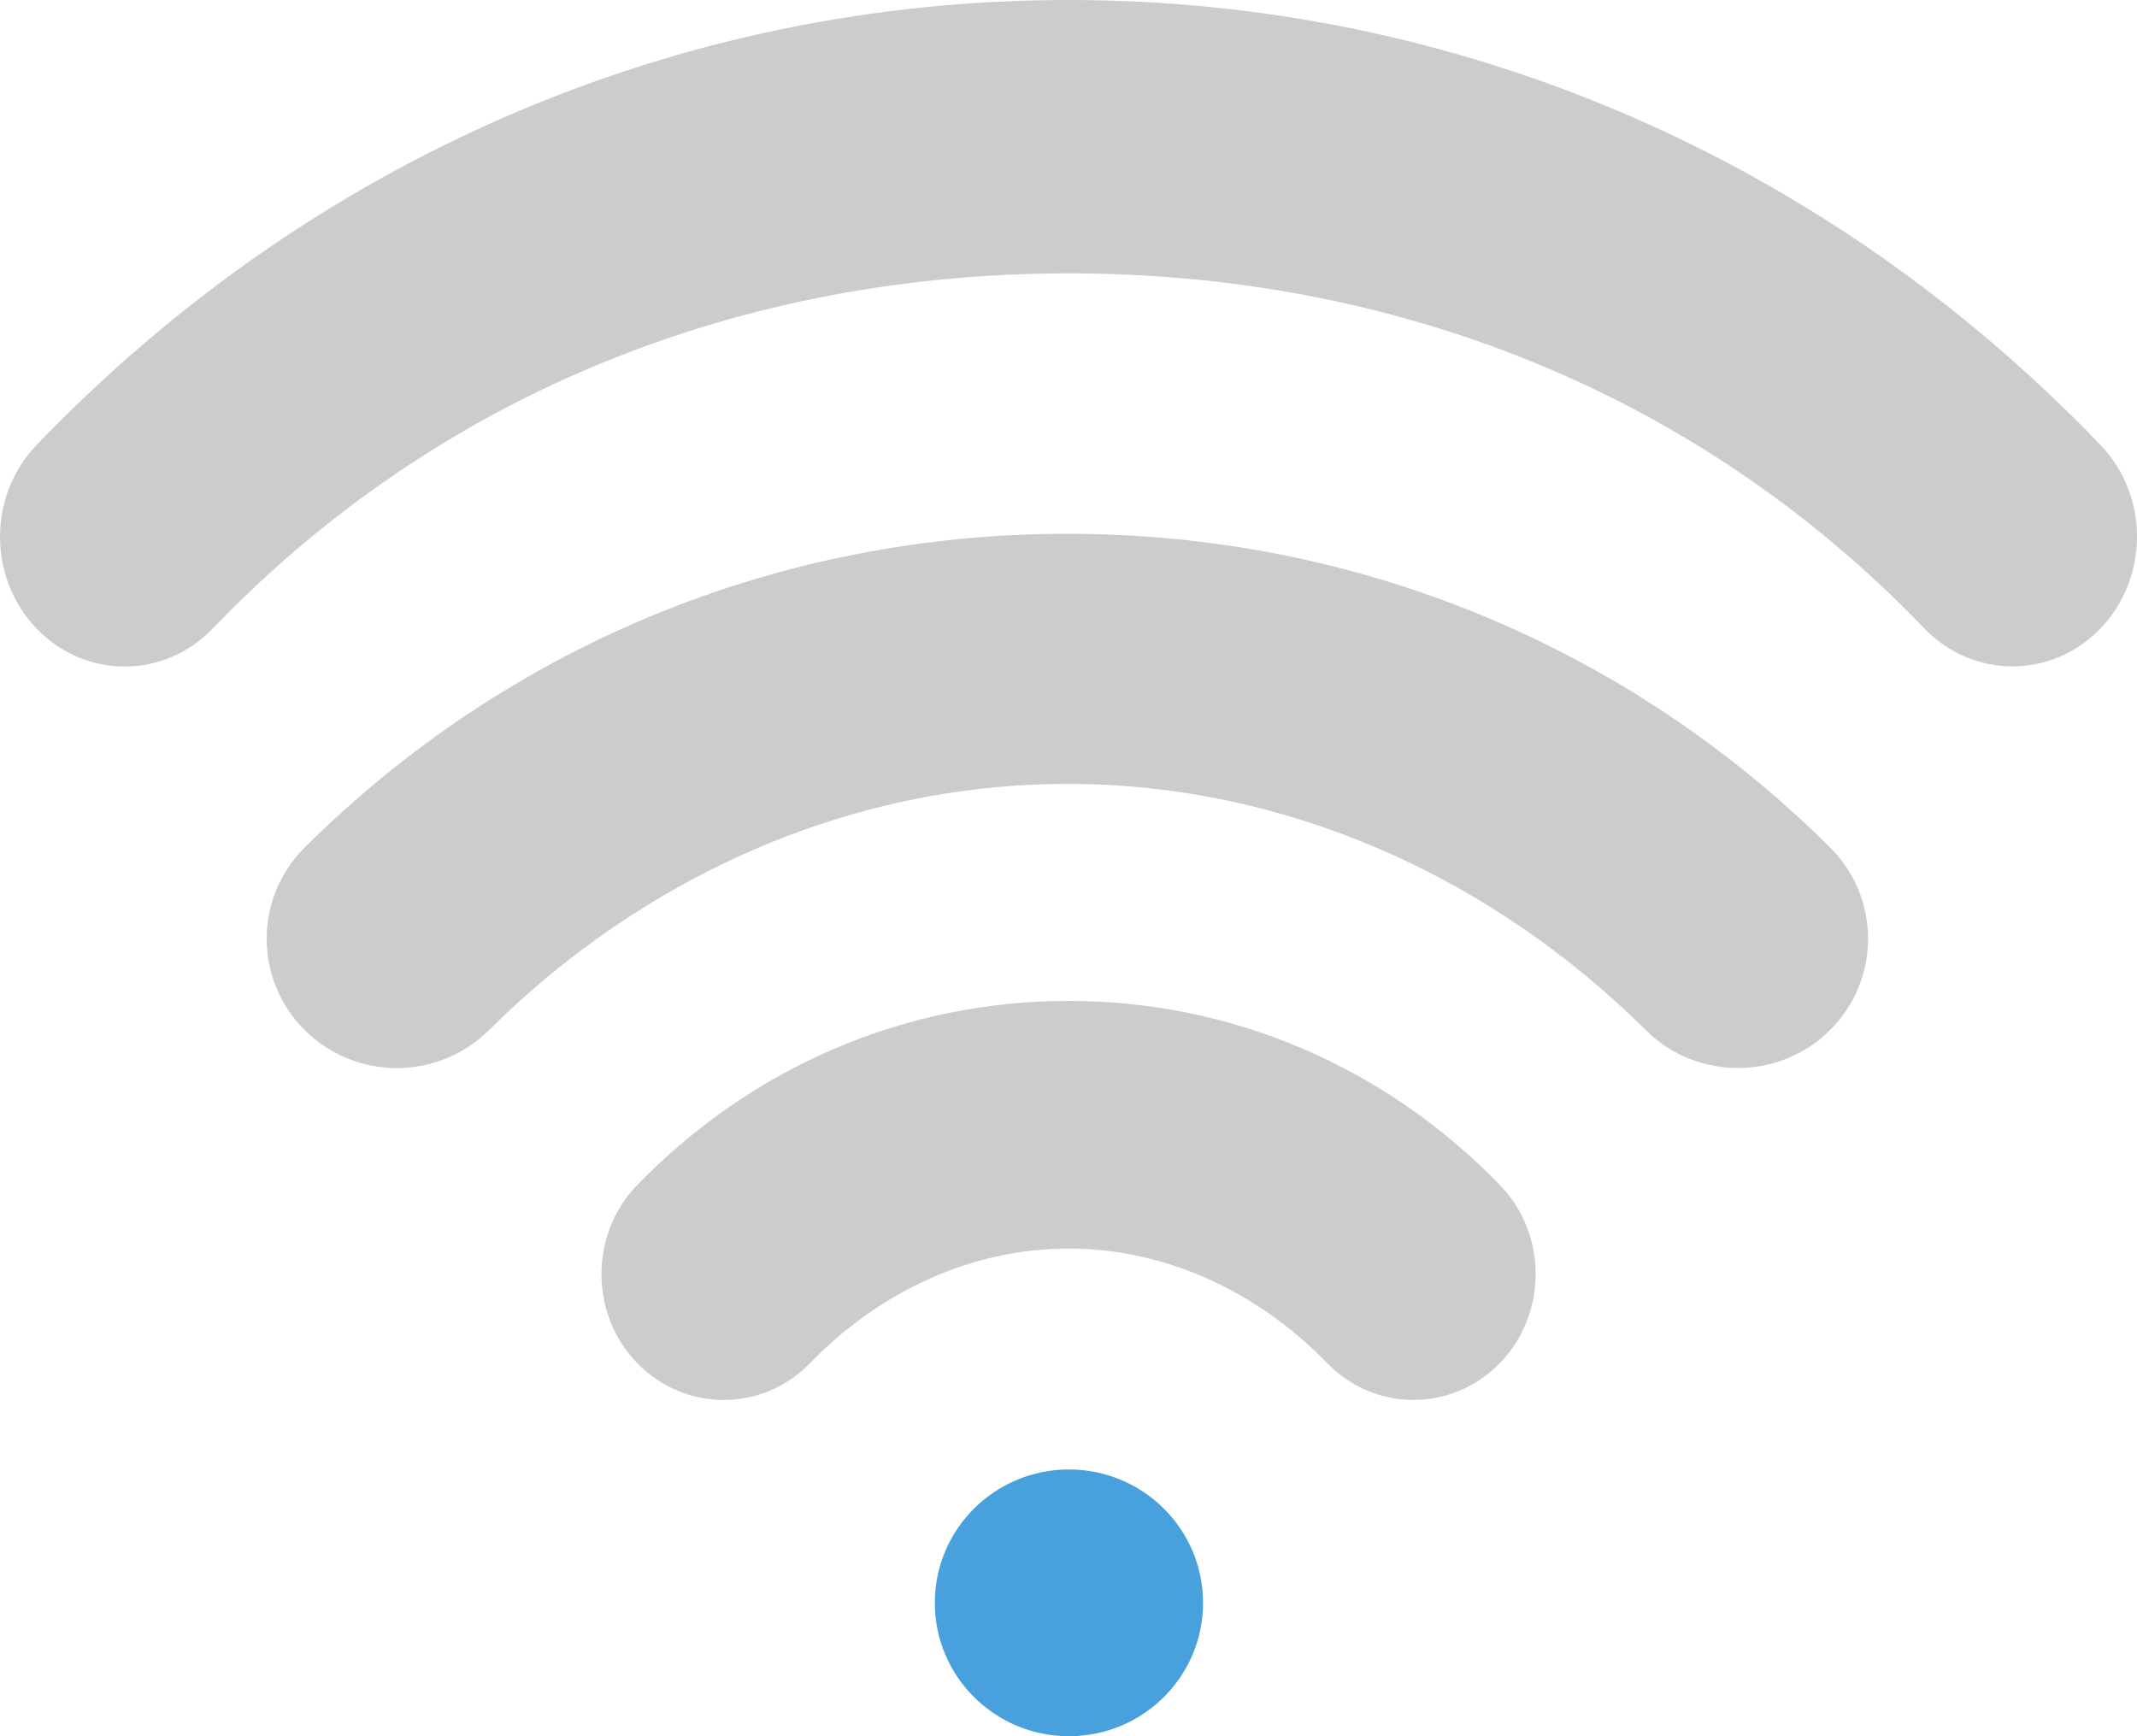 <?xml version="1.0" encoding="iso-8859-1"?>
<!-- Generator: Adobe Illustrator 16.0.0, SVG Export Plug-In . SVG Version: 6.00 Build 0)  -->
<!DOCTYPE svg PUBLIC "-//W3C//DTD SVG 1.1//EN" "http://www.w3.org/Graphics/SVG/1.1/DTD/svg11.dtd">
<svg version="1.1" id="Layer_1" xmlns="http://www.w3.org/2000/svg" xmlns:xlink="http://www.w3.org/1999/xlink" x="0px" y="0px"
	 width="64.006px" height="52.005px" viewBox="0 0 64.006 52.005" style="enable-background:new 0 0 64.006 52.005;"
	 xml:space="preserve">
<g id="WiFi">
	<g>
		<path style="fill-rule:evenodd;clip-rule:evenodd;fill:#CCCCCC;" d="M62.913,13.328C54.656,4.734,43.679,0,32.004,0
			S9.35,4.734,1.094,13.331c-1.458,1.518-1.458,3.976,0,5.495c0.729,0.758,1.684,1.139,2.639,1.139c0.954,0,1.91-0.381,2.639-1.139
			c6.848-7.13,15.95-10.638,25.633-10.638s18.785,3.507,25.631,10.634c1.459,1.517,3.821,1.518,5.278,0S64.37,14.846,62.913,13.328z
			 M31.97,15.988c-8.628,0-16.739,3.335-22.841,9.393c-1.522,1.513-1.522,3.964,0,5.477c0.762,0.755,1.76,1.134,2.757,1.134
			c0.998,0,1.995-0.379,2.757-1.134c4.628-4.597,10.782-7.378,17.327-7.378c6.546,0,12.699,2.781,17.327,7.378
			c1.523,1.51,3.991,1.51,5.513-0.002c1.522-1.512,1.522-3.963,0-5.476C48.709,19.323,40.598,15.988,31.97,15.988z M32.005,29.98
			c-4.88,0-9.468,1.96-12.919,5.515c-1.429,1.475-1.429,3.862,0,5.335c0.715,0.735,1.651,1.104,2.588,1.104s1.873-0.368,2.588-1.104
			c2.068-2.133,4.818-3.432,7.743-3.432c2.924,0,5.675,1.299,7.742,3.429c1.43,1.474,3.747,1.474,5.177,0
			c1.428-1.472,1.428-3.861-0.002-5.334C41.472,31.938,36.884,29.98,32.005,29.98z"/>
	</g>
</g>
<g id="WiFi_1_">
	<g>
		<ellipse style="fill:#48A0DC;" cx="32.016" cy="48.01" rx="4.017" ry="3.995"/>
	</g>
</g>
<g>
</g>
<g>
</g>
<g>
</g>
<g>
</g>
<g>
</g>
<g>
</g>
<g>
</g>
<g>
</g>
<g>
</g>
<g>
</g>
<g>
</g>
<g>
</g>
<g>
</g>
<g>
</g>
<g>
</g>
</svg>
